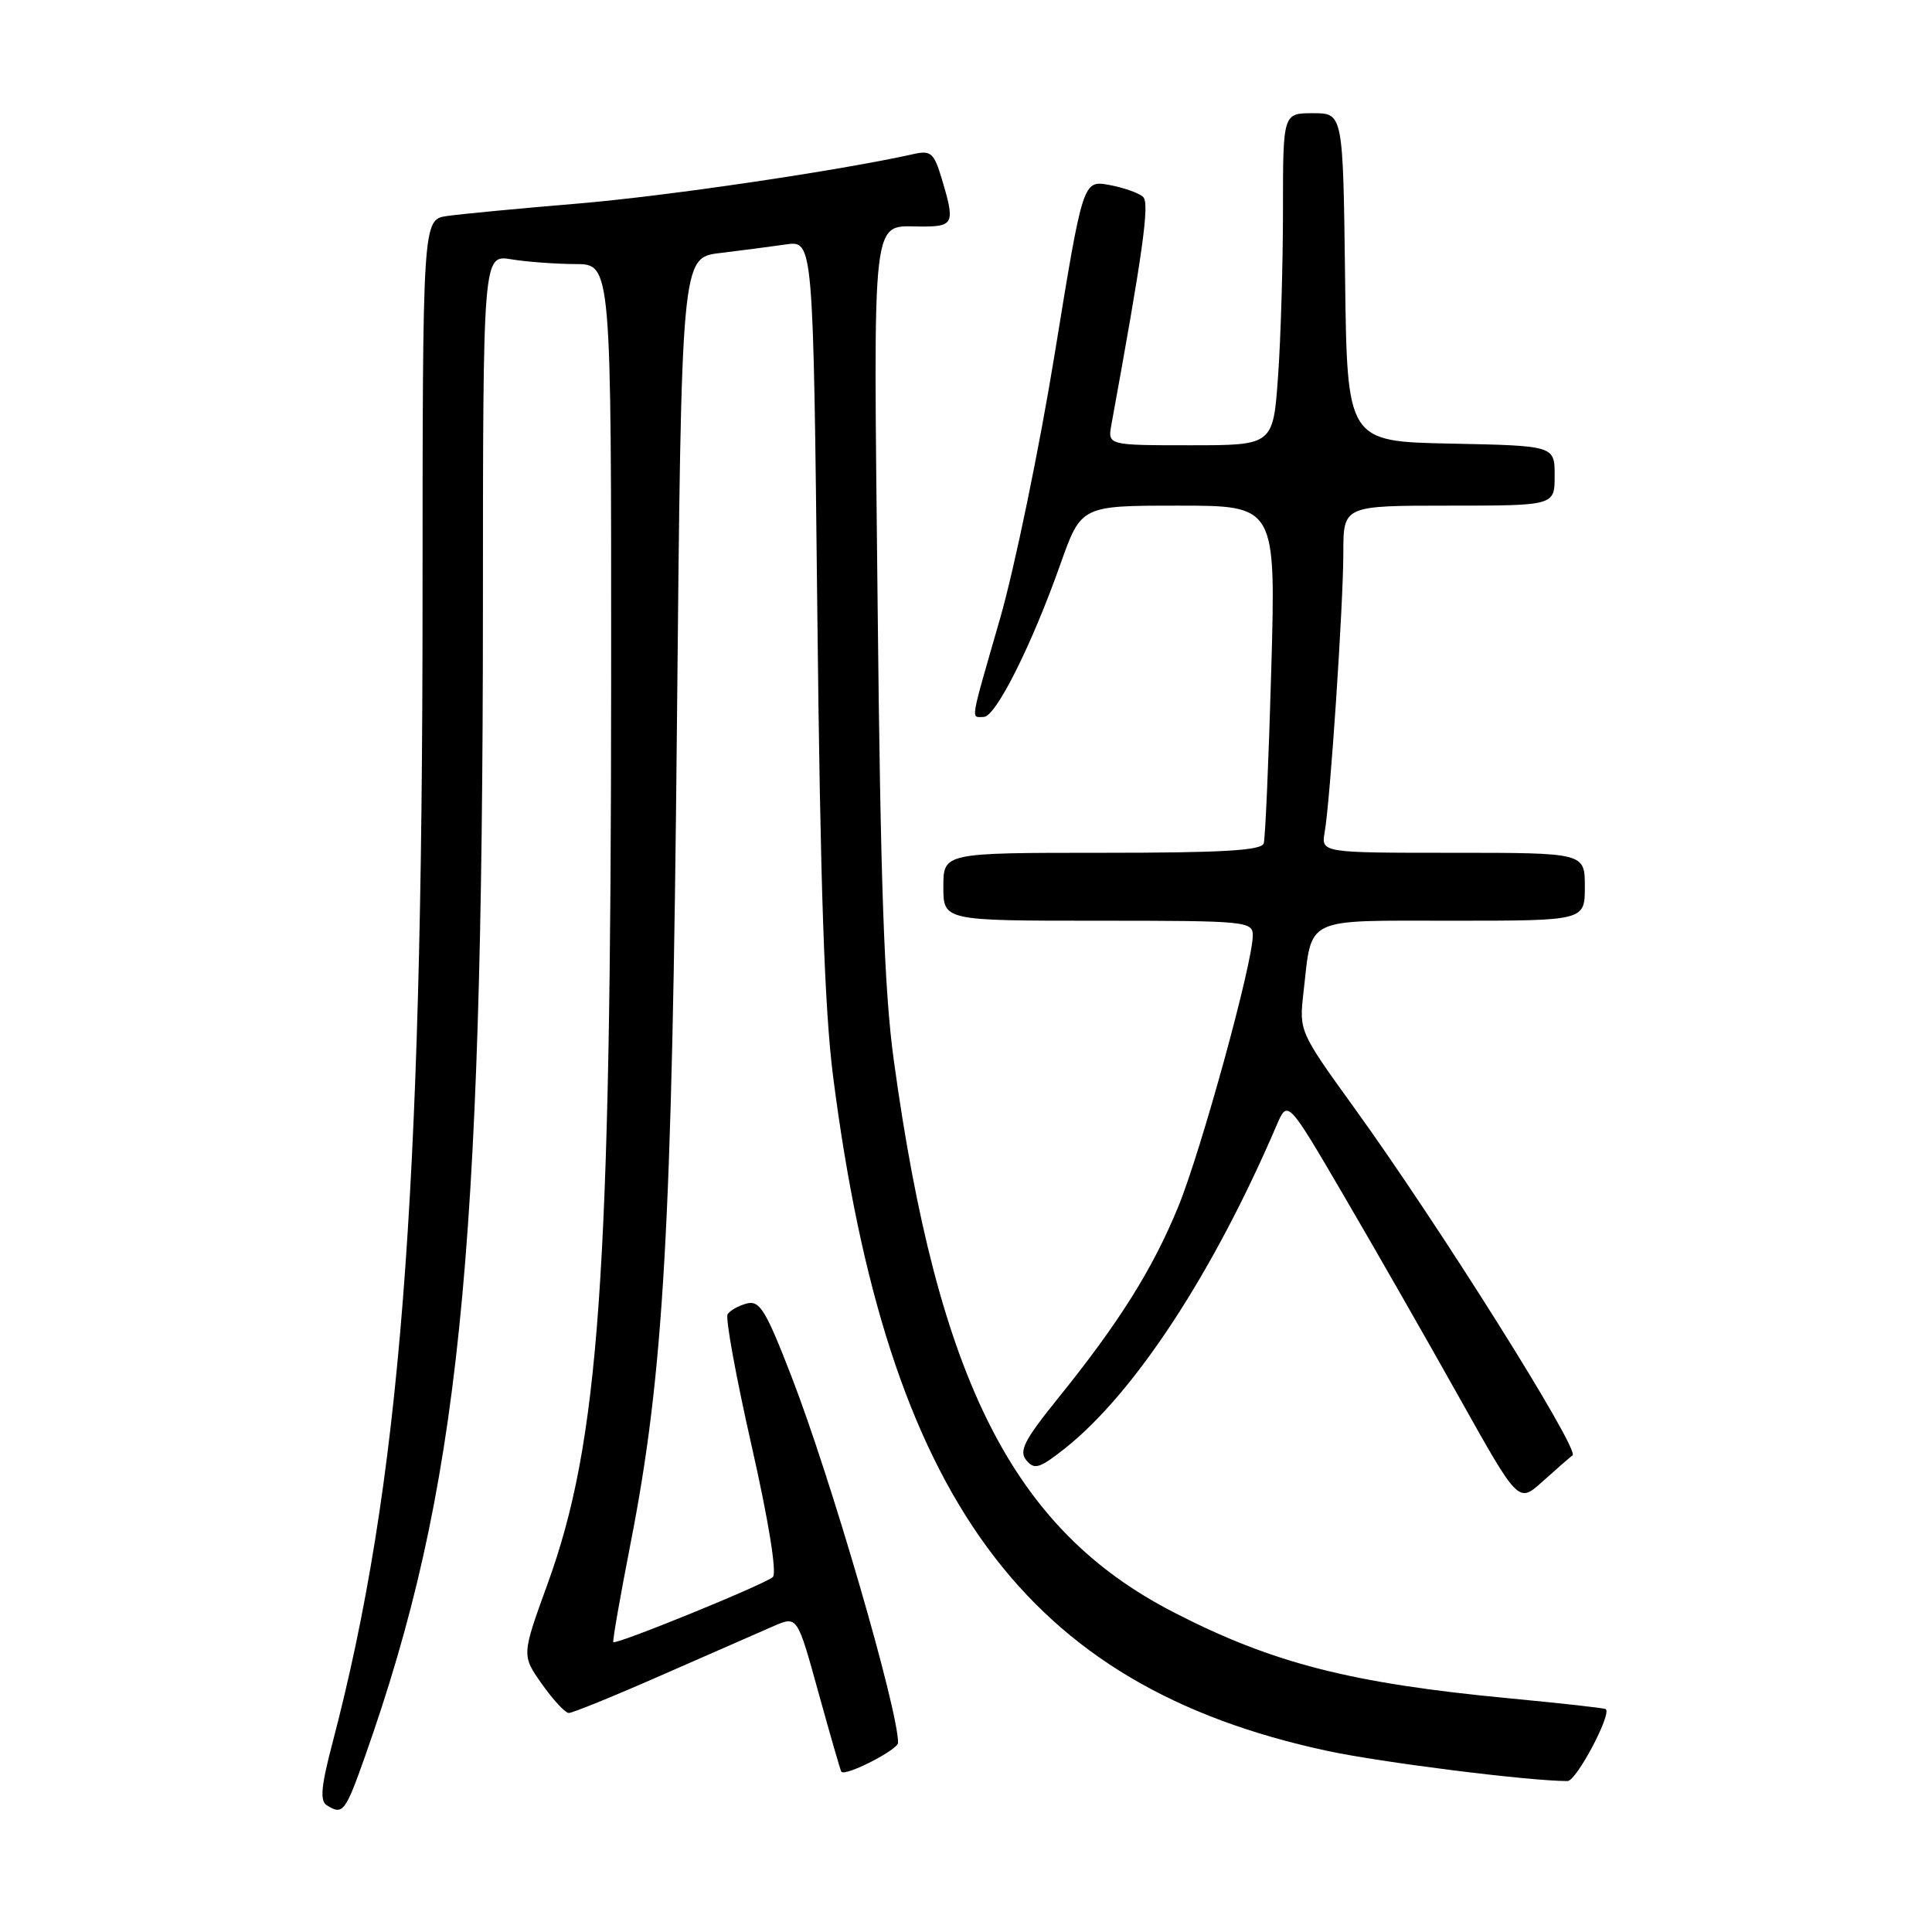 <?xml version="1.0" encoding="UTF-8" standalone="no"?>
<!DOCTYPE svg PUBLIC "-//W3C//DTD SVG 1.1//EN" "http://www.w3.org/Graphics/SVG/1.1/DTD/svg11.dtd" >
<svg xmlns="http://www.w3.org/2000/svg" xmlns:xlink="http://www.w3.org/1999/xlink" version="1.1" viewBox="0 0 256 256">
 <g >
 <path fill="currentColor"
d=" M 48.36 232.75 C 60.85 197.41 63.96 167.16 63.99 80.62 C 64.00 33.74 64.00 33.74 67.75 34.36 C 69.81 34.70 73.64 34.98 76.25 34.99 C 81.00 35.00 81.00 35.00 80.98 90.25 C 80.95 169.27 79.42 191.00 72.54 209.92 C 69.12 219.34 69.12 219.34 71.81 223.15 C 73.29 225.24 74.89 226.97 75.37 226.98 C 75.84 226.99 81.47 224.70 87.87 221.88 C 94.27 219.07 100.88 216.17 102.57 215.44 C 105.65 214.12 105.65 214.12 108.46 224.31 C 110.01 229.91 111.37 234.62 111.48 234.76 C 112.01 235.43 119.00 231.85 119.00 230.92 C 119.00 226.48 110.06 195.76 104.86 182.35 C 101.46 173.57 100.66 172.28 98.95 172.72 C 97.86 173.01 96.72 173.65 96.41 174.15 C 96.10 174.65 97.53 182.48 99.59 191.56 C 101.84 201.49 102.96 208.43 102.41 208.96 C 101.46 209.89 81.67 217.96 81.27 217.59 C 81.14 217.47 82.17 211.60 83.55 204.53 C 87.97 181.93 89.06 162.63 89.70 95.82 C 90.29 34.15 90.29 34.15 95.39 33.53 C 98.20 33.19 102.13 32.68 104.13 32.39 C 107.76 31.86 107.76 31.86 108.30 81.18 C 108.69 117.43 109.25 133.74 110.40 142.72 C 117.56 198.44 135.84 223.39 175.82 231.99 C 183.02 233.54 202.60 236.00 207.71 236.00 C 208.87 236.00 213.56 227.18 212.78 226.47 C 212.62 226.33 206.88 225.69 200.00 225.04 C 178.98 223.04 168.63 220.39 155.52 213.64 C 134.26 202.70 124.27 182.99 118.43 140.48 C 117.17 131.29 116.67 117.25 116.29 80.12 C 115.74 26.75 115.35 30.04 122.25 30.02 C 126.38 30.00 126.55 29.58 124.82 23.78 C 123.76 20.26 123.36 19.90 121.07 20.41 C 111.18 22.62 88.23 26.00 76.50 26.98 C 68.80 27.62 61.04 28.36 59.25 28.62 C 56.00 29.09 56.00 29.09 55.99 79.30 C 55.99 159.09 53.02 196.78 44.05 230.97 C 42.55 236.67 42.37 238.62 43.29 239.20 C 45.42 240.55 45.75 240.13 48.36 232.75 Z  M 208.37 192.84 C 209.35 192.08 190.63 162.28 179.45 146.80 C 172.18 136.73 172.14 136.63 172.71 131.58 C 173.88 121.34 172.51 122.00 192.48 122.00 C 210.00 122.00 210.00 122.00 210.00 117.50 C 210.00 113.00 210.00 113.00 192.53 113.00 C 175.05 113.00 175.05 113.00 175.53 110.25 C 176.27 105.98 177.99 80.22 178.00 73.25 C 178.00 67.00 178.00 67.00 192.00 67.00 C 206.00 67.00 206.00 67.00 206.00 63.03 C 206.00 59.06 206.00 59.06 192.25 58.78 C 178.50 58.50 178.50 58.50 178.23 36.75 C 177.96 15.00 177.96 15.00 173.98 15.00 C 170.00 15.00 170.00 15.00 170.00 27.85 C 170.00 34.91 169.71 44.81 169.35 49.85 C 168.70 59.00 168.70 59.00 157.74 59.00 C 146.77 59.00 146.77 59.00 147.27 56.25 C 151.44 33.40 152.35 26.95 151.48 26.11 C 150.94 25.58 148.93 24.87 147.00 24.51 C 143.50 23.87 143.50 23.87 139.77 46.79 C 137.72 59.40 134.45 75.21 132.52 81.94 C 128.45 96.08 128.63 95.00 130.34 95.00 C 131.94 95.00 136.69 85.54 140.51 74.75 C 143.26 67.00 143.26 67.00 156.16 67.00 C 169.06 67.00 169.06 67.00 168.45 88.75 C 168.11 100.71 167.66 111.06 167.45 111.75 C 167.16 112.70 161.98 113.00 146.03 113.00 C 125.00 113.00 125.00 113.00 125.00 117.50 C 125.00 122.00 125.00 122.00 145.50 122.00 C 165.18 122.00 166.00 122.08 166.00 123.96 C 166.00 127.60 159.17 152.45 156.13 159.88 C 152.76 168.12 148.30 175.24 140.21 185.26 C 135.70 190.85 134.98 192.27 136.00 193.50 C 137.07 194.79 137.75 194.57 141.11 191.92 C 150.32 184.62 160.78 168.66 169.16 149.10 C 170.62 145.69 170.62 145.69 178.16 158.60 C 182.31 165.69 189.19 177.73 193.45 185.34 C 201.20 199.18 201.20 199.18 204.35 196.35 C 206.08 194.79 207.89 193.21 208.37 192.84 Z "/>
</g>
</svg>